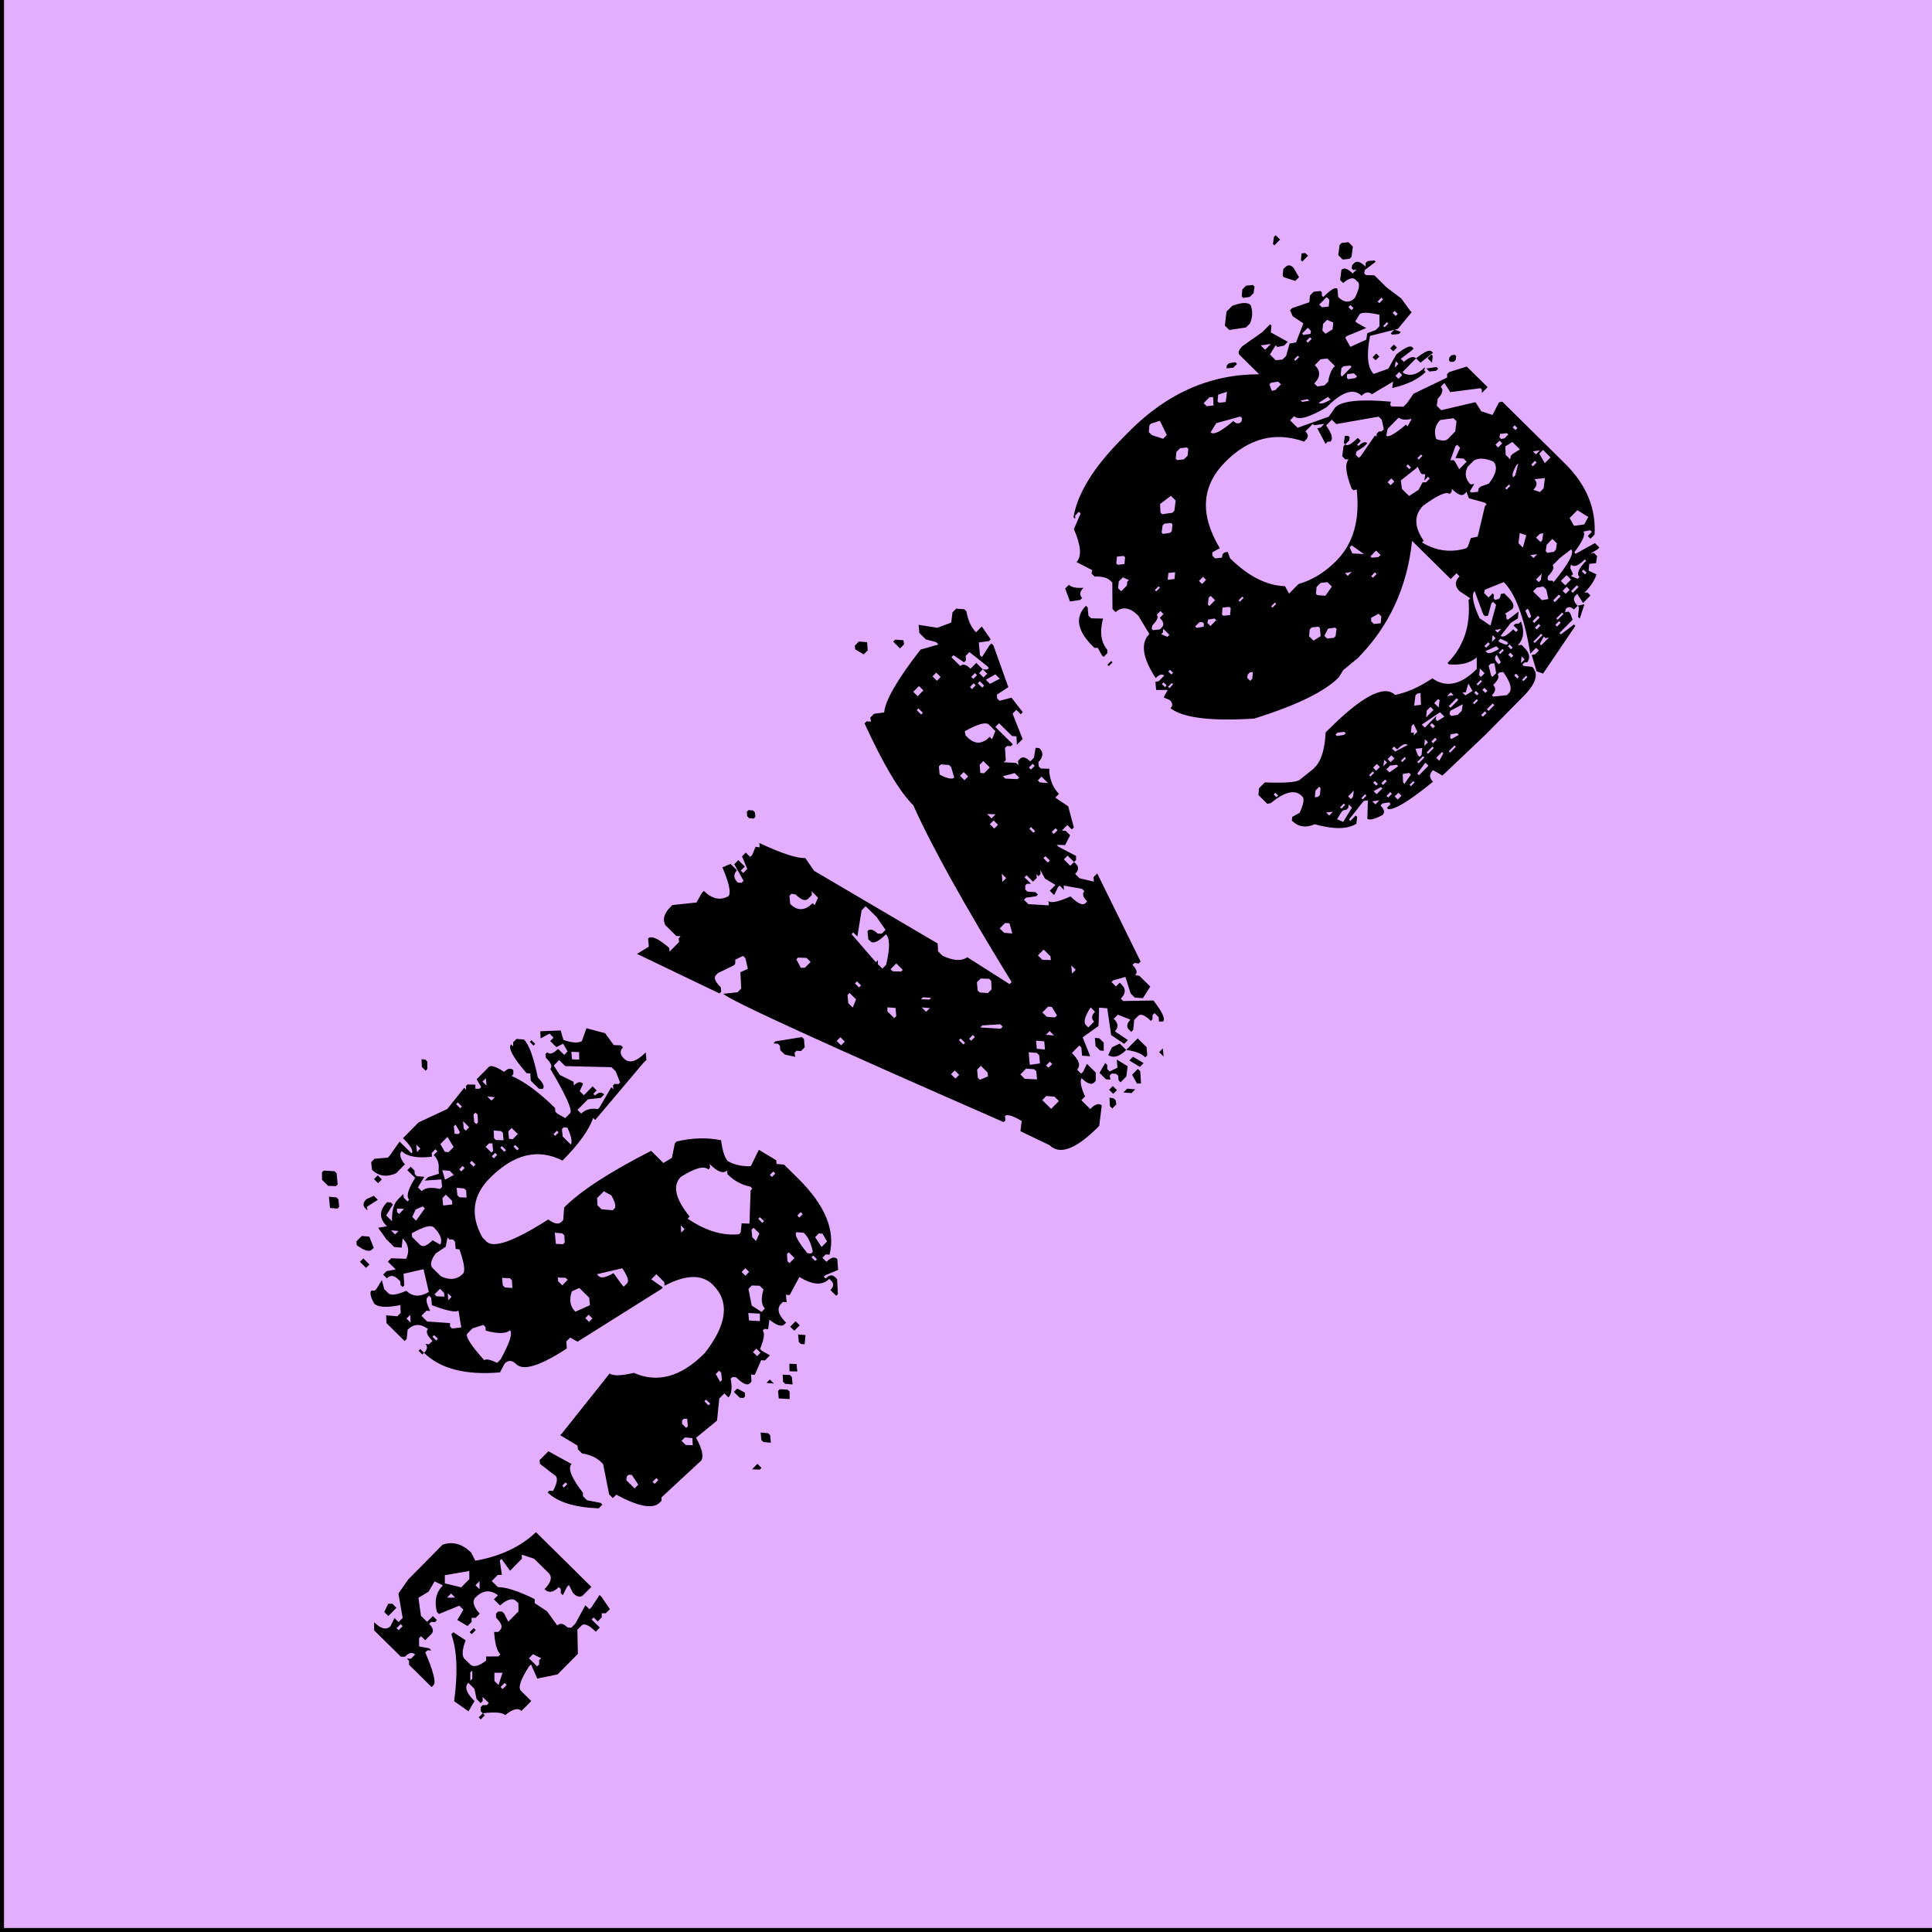 <?xml version="1.0" encoding="UTF-8" standalone="no"?>
<!-- Created with Inkscape (http://www.inkscape.org/) -->

<svg
   xmlns:dc="http://purl.org/dc/elements/1.1/"
   xmlns:cc="http://creativecommons.org/ns#"
   xmlns:rdf="http://www.w3.org/1999/02/22-rdf-syntax-ns#"
   xmlns:svg="http://www.w3.org/2000/svg"
   xmlns="http://www.w3.org/2000/svg"
   xmlns:sodipodi="http://sodipodi.sourceforge.net/DTD/sodipodi-0.dtd"
   xmlns:inkscape="http://www.inkscape.org/namespaces/inkscape"
   width="200"
   height="200"
   viewBox="0 0 200 200"
   id="svg4144"
   version="1.1"
   inkscape:version="0.91 r13725"
   sodipodi:docname="svg.svg"
   inkscape:export-filename="/home/laurent/PhpstormProjects/odsPhpGenerator/examples/imgs/img.png"
   inkscape:export-xdpi="375"
   inkscape:export-ydpi="375">
  <defs
     id="defs4146">
    <marker
       inkscape:stockid="Arrow1Lstart"
       orient="auto"
       refY="0.0"
       refX="0.0"
       id="marker6412"
       style="overflow:visible"
       inkscape:isstock="true">
      <path
         id="path6414"
         d="M 0.0,0.0 L 5.0,-5.0 L -12.5,0.0 L 5.0,5.0 L 0.0,0.0 z "
         style="fill-rule:evenodd;stroke:#000000;stroke-width:1.0pt"
         transform="scale(0.8) translate(12.5,0)" />
    </marker>
    <marker
       inkscape:stockid="Arrow1Lstart"
       orient="auto"
       refY="0.0"
       refX="0.0"
       id="marker6396"
       style="overflow:visible"
       inkscape:isstock="true">
      <path
         id="path6398"
         d="M 0.0,0.0 L 5.0,-5.0 L -12.5,0.0 L 5.0,5.0 L 0.0,0.0 z "
         style="fill-rule:evenodd;stroke:#000000;stroke-width:1.0pt"
         transform="scale(0.8) translate(12.5,0)" />
    </marker>
    <marker
       inkscape:stockid="Arrow1Lstart"
       orient="auto"
       refY="0.0"
       refX="0.0"
       id="Arrow1Lstart"
       style="overflow:visible"
       inkscape:isstock="true">
      <path
         id="path6132"
         d="M 0.0,0.0 L 5.0,-5.0 L -12.5,0.0 L 5.0,5.0 L 0.0,0.0 z "
         style="fill-rule:evenodd;stroke:#000000;stroke-width:1.0pt"
         transform="scale(0.8) translate(12.5,0)" />
    </marker>
  </defs>
  <sodipodi:namedview
     id="base"
     pagecolor="#ffffff"
     bordercolor="#666666"
     borderopacity="1.0"
     inkscape:pageopacity="0.0"
     inkscape:pageshadow="2"
     inkscape:zoom="2.8"
     inkscape:cx="18.928572"
     inkscape:cy="73.035714"
     inkscape:document-units="px"
     inkscape:current-layer="layer1"
     showgrid="false"
     units="px"
     inkscape:window-width="1920"
     inkscape:window-height="1031"
     inkscape:window-x="0"
     inkscape:window-y="27"
     inkscape:window-maximized="1" />
  <g
     inkscape:label="Calque 1"
     inkscape:groupmode="layer"
     id="layer1"
     transform="translate(0,-852.362)">
    <rect
       style="opacity:1;fill:#e3aeff;fill-opacity:1;fill-rule:nonzero;stroke:#000000;stroke-width:0.414;stroke-linejoin:miter;stroke-miterlimit:3.8;stroke-dasharray:none;stroke-opacity:1"
       id="rect4696"
       width="200"
       height="200"
       x="0.207"
       y="852.155" />
    <g
       transform="matrix(0.703,-0.712,0.712,0.703,0,0)"
       style="font-style:normal;font-variant:normal;font-weight:normal;font-stretch:normal;font-size:101.82px;line-height:125%;font-family:SoulMission;-inkscape-font-specification:SoulMission;letter-spacing:0px;word-spacing:0px;fill:#000000;fill-opacity:1;stroke:none;stroke-width:1px;stroke-linecap:butt;stroke-linejoin:miter;stroke-opacity:1"
       id="text4692">
      <path
         d="m -692.801,743.386 5.071,0 q 1.492,0.746 1.492,2.685 l -0.298,0.895 q 3.232,2.287 6.513,2.386 l 0,8.054 -1.193,0 q -0.597,0 -0.597,-0.895 l 0.298,-0.895 -0.298,0 -0.895,0.298 0,-0.298 0.298,-0.298 0,-0.298 q -1.193,0 -1.193,-0.895 1.492,0 1.492,-0.895 l 0,-2.088 -0.597,-1.193 -0.298,0.298 -1.74,0 0.249,-1.492 -0.249,0 -0.895,1.193 -0.298,-0.298 -0.895,0 0,0.895 q 0.945,0.994 1.79,3.58 l -0.298,0.298 0.298,1.492 -0.298,1.79 q 0.597,0 0.597,0.895 l 0.249,0.298 0.597,0 2.088,-0.597 0,0.597 0.298,0 1.492,-0.298 0,0.298 -0.298,1.492 -0.597,0 -0.298,-0.298 -0.298,0.298 -0.597,0 0,-0.597 -0.298,0 0,1.193 -0.597,0 q 0,-1.492 -0.597,-1.492 l -0.597,0 -1.74,1.79 -2.983,0 -1.79,-1.193 0.597,-1.492 -0.298,0 q -2.386,0.497 -2.386,1.193 l 0,1.492 -1.442,0 q 0,-0.746 -1.492,-0.895 0,-0.597 -1.492,-1.79 l 0,-0.298 0.298,-0.298 0.298,0 0.298,0.298 0.298,0 0,-0.895 -0.298,0.298 -0.298,0 0,-0.597 0.597,-0.895 0,-0.895 q -0.895,0 -0.895,1.79 l -1.193,0.298 -0.298,-1.79 q 3.58,-2.685 4.723,-5.071 l 0.298,0 0.298,1.492 q -1.342,0.597 -1.442,1.193 l 0,0.895 q 0,0.696 1.442,0.895 l 0.298,-0.298 0.895,0.895 0.298,0 q 0,-0.746 1.193,-2.088 l 0.298,0.298 0.298,0 q 0.597,0 0.597,-1.193 l 0.298,-0.298 0.298,0 0.298,0.298 0,0.298 -0.298,0.895 1.492,0 0.597,-0.597 0,-0.298 q 0,-0.795 -1.492,-0.895 l 0,-0.895 0.597,0 q -0.199,-1.492 -1.79,-1.492 -0.795,0 -0.895,1.492 l -0.597,0 -0.298,-0.298 -0.298,0.298 -0.597,0 -0.298,-1.193 1.193,-0.298 0,-0.597 -2.088,-0.895 0,-0.298 q 0.895,-1.492 2.386,-1.492 l -0.298,-0.895 -1.193,0.298 -1.193,-0.298 -1.143,1.492 0,0.895 0.845,0 0,0.597 -0.298,0 -0.249,-0.298 -0.298,0 q 0,0.895 -0.597,0.895 l -0.895,0 0,-0.597 -0.298,0 -0.597,0.597 0.597,0.895 0,0.298 -0.298,-0.298 -0.298,0 q -1.193,2.933 -1.79,2.983 l -0.298,0 0,-3.281 0.298,-0.298 0,-0.298 0.298,0.298 0.597,0 q 0,-0.597 -0.895,-0.597 l -0.298,-0.298 0,-3.878 0.597,-0.597 q 0,1.492 0.895,1.492 l 0.895,-0.298 0,0.597 0.597,0 1.492,-2.088 1.74,-0.298 z m -3.232,0.298 0.298,0.298 0,0.597 -1.193,0 0,-0.597 0.895,-0.298 z m 5.618,2.685 0.895,1.492 1.193,0 0.597,-0.597 -2.088,-1.492 -0.597,0.597 z m -6.811,-0.298 0,0.298 0.597,0 0,-0.298 -0.597,0 z m 5.916,1.492 0.597,0.597 0,-0.597 -0.597,0 z m 2.983,1.193 0,0.597 0.597,-0.597 -0.597,0 z m -3.878,2.983 0.597,0 0,0.298 -0.597,0 0,-0.298 z m -3.53,3.58 0.298,0 0.597,-0.597 -0.298,0 -0.597,0.597 z m 2.337,1.193 -0.597,0.597 0,0.597 1.193,-0.597 -0.597,-0.597 z m -0.597,1.492 0,0.298 0.597,0 0,-0.298 -0.597,0 z m 4.176,0 0,1.193 0.298,0 0.298,-0.298 0.298,0 -0.298,-0.895 -0.597,0 z m -8.004,0.597 0.597,0 0,0.298 -0.597,0 0,-0.298 z"
         style=""
         id="path6120" />
      <path
         d="m -653.524,706.546 0.249,0.298 0,0.298 -0.547,0.547 -0.249,0 0,-0.547 0.547,-0.597 z m -15.561,0.895 0.249,0 0.746,0.845 0,0.298 -0.746,0.895 -0.249,0 -0.547,-0.597 0,-0.895 0.547,-0.547 z m -1.293,2.287 0.497,0.597 0,0.298 -0.497,0.597 -0.249,0 -0.497,-0.597 0.746,-0.895 z m 5.618,0.597 0.497,0 1.044,0.895 0.249,0 1.79,-0.298 0,1.74 q 0.497,0 0.497,-1.74 l 2.287,0 3.082,1.143 2.784,-0.298 0,0.298 0.249,-0.298 0.249,0 0.547,0.597 -0.298,0.298 0.298,0.298 0.249,0 0.249,-0.895 1.79,0 q 0.447,0 0.746,1.492 0.795,0 0.795,0.547 l -0.298,0.298 -0.249,0 q 0.795,2.088 0.795,5.519 l -0.249,0.298 0,0.298 0.249,0.895 0.746,0 q 0.597,-0.149 1.79,-4.673 0.497,0 0.497,-1.143 l 0.249,-0.298 0.249,0 q 0,0.547 1.044,0.547 l 0,0.895 0.497,0 0.249,-0.895 -0.746,-0.249 0,-0.895 0.497,0 0,-0.597 -0.994,-0.298 0.497,-0.547 1.541,1.442 -0.497,0.895 q 0.597,1.243 1.243,1.442 l 1.293,-0.597 0.994,1.74 -0.249,1.492 0.497,0.547 0,0.298 q -0.746,0 -0.746,0.895 0,1.143 2.038,1.143 l -0.497,0.597 -0.497,0 -7.656,0.597 0,-0.298 q -1.74,0.845 -5.369,0.845 -1.293,-4.077 -6.612,-4.077 -3.778,0 -4.872,3.778 l 0,0.597 q 0,1.541 6.115,2.933 0.149,1.143 0.795,1.143 l 0.249,0 0.994,-0.845 q 3.58,0 10.49,2.287 l 0,1.79 0.994,0.249 1.293,-0.845 0.249,0 q 2.088,1.293 3.331,3.182 -1.044,1.342 -1.044,2.038 0.298,1.094 1.293,2.038 l 1.79,-0.597 0.497,2.038 -0.249,0.298 0.497,0.597 0,2.038 q 0,5.916 -3.331,7.855 l -0.249,-0.298 -0.497,0 0,0.597 q 0.994,0 0.994,0.597 l -0.746,0.845 -1.293,-0.547 -0.249,0 0,0.249 q 0.795,0 0.795,0.597 l 0,0.298 -1.044,1.143 -0.249,0 0,-0.845 q 0.746,0 0.746,-0.597 l 0,-0.298 q -1.492,0 -2.038,-2.337 l -2.038,0.597 -0.249,-0.298 -0.497,0.597 -0.249,-0.298 -0.249,0 q -1.044,0 -1.044,1.74 l -0.249,0 q -0.597,0 -0.746,-1.442 l -0.795,0.597 -0.249,-0.298 -0.249,0 q 0,0.497 -1.541,1.143 l 0,0.298 0.249,0.895 -0.746,0 -0.249,-0.298 -1.541,0.597 -0.249,-0.298 -0.497,0.547 -0.249,0 q -0.547,0 -0.547,-1.442 l -0.249,-0.298 -0.249,0 q -0.845,1.193 -1.541,1.193 l 0,-0.597 -0.746,0 -1.79,1.442 -2.784,-0.298 q -0.547,1.84 -1.293,2.038 l -5.618,-0.249 -0.249,0.249 -0.249,0 q -1.492,0 -2.585,-3.778 l -0.497,0 0,-0.547 1.79,-2.635 0,-0.298 q 0,-0.994 -0.746,-2.038 l 0,-0.597 0.249,-0.298 -0.497,-2.038 0.249,0 7.905,-0.845 q 0,0.597 1.79,1.74 1.442,3.779 6.612,3.779 5.618,-0.646 5.618,-4.375 0,-2.337 -3.58,-3.48 l 0.249,-0.298 0,-1.143 -0.746,0 0.249,1.442 -0.249,0 -9.943,-2.337 -0.249,-0.845 -0.547,0 -0.497,0.547 q -4.823,-1.044 -4.823,-2.585 0,-0.895 -0.795,-0.895 l -0.994,0.298 q -4.077,-3.48 -4.077,-7.01 0.746,0 0.746,-0.547 l 0.249,0.298 0.497,0 q 0,-1.193 0.547,-1.193 -0.199,-1.442 -1.541,-1.442 l -0.746,0.597 -0.298,0 0,-2.635 0.547,-0.597 0.746,0.895 0.497,0 0.547,-0.597 q -1.79,-1.193 -1.79,-2.038 0.348,-1.143 0.746,-1.143 l 0.249,0.249 0.249,0 1.044,-0.249 -0.497,0.845 0,0.597 q 0,0.547 1.492,1.143 0,1.342 1.541,1.74 l 1.293,-2.038 -1.79,-1.143 -0.795,0.895 -0.249,0 0,-0.298 0.249,-0.298 0,-0.298 q 0,-0.895 -0.746,-0.895 l 0,-0.547 0.497,0 0.795,0.547 0,-1.143 0.497,0 1.044,1.143 q 1.243,-0.447 1.243,-1.74 l -0.746,0.597 -0.497,-0.597 0,-1.143 0.249,-1.442 0.746,0.547 q 0,-1.74 1.79,-1.74 l 0.249,0.298 0,0.298 -1.293,0.298 0,0.845 q 1.094,-1.143 2.038,-1.143 l 0.795,0 -0.249,0.298 0,0.547 0.249,0 q 0,-0.696 2.038,-1.143 l 0,-1.143 0.497,0 0,0.547 -0.249,0.298 0,0.298 0.497,0.597 -1.243,0.298 0,0.547 q 0.746,0 1.492,1.193 l 0.298,0 0.497,-0.597 -1.293,-1.143 0.497,0 1.044,0.547 0.249,-0.298 q 0.746,-0.547 0.746,-1.442 l 0.547,0 0,-0.298 -0.547,0 -0.249,0.298 q -1.79,-1.442 -1.79,-2.635 -0.597,0 -0.746,1.193 l -1.293,0 q -1.492,-0.597 -1.492,-2.038 l 0.497,-0.597 z m -1.044,1.442 0.547,0 0,0.597 -0.547,0 0,-0.597 z m 5.121,1.193 0.497,0 0,-0.597 -0.497,0.597 z m 6.364,-0.597 0,0.597 0.249,0 0,-0.597 -0.249,0 z m 8.402,-0.298 0,0.298 0.298,-0.298 0.497,0 0.497,0.597 q 0,1.094 -1.79,3.778 0,1.193 -0.497,1.193 l -0.249,-0.298 0,-1.193 0.497,-0.547 -0.249,-0.298 q 0.249,-3.232 0.994,-3.232 z m -4.823,0.597 0,0.597 0.497,-0.597 -0.497,0 z m -17.103,0 0.795,0.298 0,0.597 -1.293,-0.298 -0.249,0.298 0,-0.298 q 0,-0.597 0.746,-0.597 z m 23.466,0.597 0.249,0 0,0.547 -0.249,0 0,-0.547 z m -12.23,1.143 0.249,0.298 0.249,0 0.249,-0.895 -0.249,0 -0.497,0.597 z m -1.79,-0.298 -0.249,0.895 0.249,0.298 0.746,0 0.298,-1.193 -1.044,0 z m 2.834,0.597 0,0.298 0.497,0 0,-0.895 -0.497,0.597 z m 4.077,-0.597 0,0.597 0.497,0 -0.497,-0.597 z m -2.834,0.895 0,0.298 0.249,0 0.547,-0.597 0,-0.298 -0.298,0 -0.497,0.597 z m -16.556,0 0.497,0.597 -0.497,1.143 -0.249,0 q -0.597,0 -0.795,-1.442 l 0.249,-0.298 0.795,0 z m 4.574,0.597 -0.249,0.249 0,0.298 0.746,0 -0.497,-0.547 z m 6.115,0.547 -0.497,0.895 0.994,0.298 0,-0.597 -0.497,-0.597 z m -8.154,0.597 0,0.597 0.497,0 -0.497,-0.597 z m 23.964,0 -0.249,1.143 0.497,1.492 -0.249,0.298 q 0.795,0 0.795,0.547 l -0.795,0.298 0,0.597 1.293,0 0,0.597 -0.497,0 0,0.249 q 0.746,0 0.746,0.597 l -0.497,0 -1.044,-0.845 -1.541,0 0,0.547 q 0.895,0 1.541,0.895 l 0.249,0 2.337,-0.597 0,0.298 0.249,-0.298 0.249,0 0.249,0.298 0.249,0 0.497,-1.143 0,-0.597 -3.281,-3.48 0,-0.895 -0.795,0 z m -28.538,0 0.497,0 0,0.895 -0.497,0 0,-0.895 z m 7.11,0.597 0,0.547 1.541,-0.249 0,-0.298 -0.746,-0.298 -0.795,0.298 z m 11.733,0.298 0,0.249 0.547,0.597 0.497,-0.597 0,-0.249 -0.497,-0.597 -0.547,0.597 z m 11.485,0 0.497,0.547 0.547,-0.547 -0.547,-0.597 -0.497,0.597 z m -16.307,-0.298 0,0.298 0.497,0 0,-0.298 -0.497,0 z m 1.243,0.298 0,0.547 0.298,0 0,-0.547 -0.298,0 z m 2.337,0 0,0.845 0.249,0 0.497,-0.597 -0.249,-0.249 -0.497,0 z m -7.408,1.143 0.746,0.597 0.249,-0.298 0,-0.895 -0.497,0 -0.497,0.597 z m 9.695,0 0.249,0.298 0.746,0 0,-0.895 -0.497,0 -0.497,0.597 z m -14.02,-0.298 -0.249,0.298 0,1.143 q 0,0.597 1.243,0.597 l 0.249,0.895 q 0.795,-0.298 0.795,-1.74 0,-0.597 -2.038,-1.193 z m 6.115,0.597 0,0.298 0.497,0.547 0.497,-0.547 0,-0.298 -0.497,-0.597 -0.497,0.597 z m 5.369,-0.298 0,0.298 0.497,0 0,-0.298 -0.497,0 z m 1.243,0 0,0.597 0.249,0 0,-0.597 -0.249,0 z m 1.044,0.895 0,0.547 0.249,0 0,-0.547 -0.249,0 z m -12.28,2.287 -1.243,-0.249 q -1.293,0.199 -1.293,0.845 l 0,1.193 q 0.497,1.442 1.79,1.442 0.547,0 1.541,-2.038 l -0.249,-0.298 0.497,-0.597 0,-0.298 -0.249,-0.249 0,-0.298 -0.795,0.547 z m 16.108,-0.249 0,0.249 0.497,0 0,-0.249 -0.497,0 z m 0.497,0.845 0,1.193 q 0.497,-0.149 0.994,-1.492 l -0.249,-0.298 -0.249,0 -0.497,0.597 z m -24.759,1.74 0,0.597 0.547,-0.597 -0.547,0 z m 2.287,1.193 -0.249,-0.298 -0.746,0 0,0.845 1.541,1.79 -0.249,0.249 0,0.298 0.746,0.597 1.044,-1.442 q -0.497,0 -1.541,-2.337 l 0.497,-0.597 0,-0.298 -0.249,0 q -0.398,0 -0.795,1.193 z m 1.541,-0.895 0,0.298 0.547,0.597 0.249,-0.298 0,-0.597 -0.795,0 z m 0.547,1.442 0.497,0 0,-0.547 -0.497,0.547 z m -3.828,1.492 0,0.547 0.249,0 0,-0.547 -0.249,0 z m -2.038,0 0.249,0 0,0.547 -0.249,0 0,-0.547 z m 10.938,1.442 0,0.298 0.497,0.597 0.547,-0.597 0,-0.298 -0.547,-0.597 -0.497,0.597 z m 6.911,0.895 0.497,0.547 0.249,0 0.497,-0.547 0,-0.298 -0.497,-0.597 -0.746,0.895 z m 5.867,0.249 0,0.597 0.746,0.895 0.249,0 q 0.398,0 0.746,-1.193 l -0.249,-0.845 -0.994,0 -0.497,0.547 z m -19.638,2.933 q 0.348,0 0.746,1.143 l 0.497,0 q 2.834,-0.795 2.834,-1.442 -0.795,0 -1.79,-1.74 l 0.249,-0.298 0,-0.298 -1.044,-0.547 -0.746,0 q -0.547,0 -0.746,3.182 z m 11.435,-0.597 -0.249,0.298 0,0.597 0.795,0 0,-0.298 -0.547,-0.597 z m 13.772,5.27 q 0.597,3.281 2.585,4.922 l 0.249,0 0.746,-0.597 0.547,0.597 2.536,-2.337 0.249,0 0,-0.298 q -0.746,-1.094 -0.746,-2.585 l 0.249,-0.298 q -0.795,0 -0.795,-1.74 l -0.249,0.298 -0.249,0 q 0,-0.895 -2.536,-1.492 -1.889,0 -2.287,3.53 l -0.298,0 z m -15.015,-1.492 1.541,0.597 0.497,-0.597 0,-1.442 -0.795,-0.298 q -1.243,0.597 -1.243,1.74 z m 4.325,-1.143 0,0.298 q 0,0.497 1.293,0.845 l -0.249,1.492 0,0.249 0.497,0 q 0.447,0 0.746,-1.442 l -2.287,-1.442 z m -4.077,2.337 0,0.547 0.497,0 0,-0.547 -0.497,0 z m 13.274,0.845 0.497,0 0,-0.547 -0.497,0.547 z m 10.689,2.337 0,0.298 0.497,0 0,-0.298 -0.497,0 z m -4.077,2.337 0,0.597 0.249,0 0,-0.597 -0.249,0 z m -1.79,0.895 0,0.547 0.795,-0.298 0,-0.845 -0.298,0 -0.497,0.597 z m -30.576,0.547 0.746,2.635 q -0.895,0 -1.293,2.933 l -0.249,0.249 0,0.597 0.795,1.193 0,0.249 -0.547,0 q -2.536,-2.784 -2.536,-4.922 l 0.249,0 0.249,0.298 q 1.293,-0.398 1.293,-0.895 l -0.249,-2.038 0.249,-0.298 1.293,0 z m 27.245,1.193 0,0.547 0.547,0 0,-0.547 -0.547,0 z m 8.203,0 0,0.298 0.497,0 0,-0.298 -0.497,0 z m -2.038,3.48 0.249,0.298 0.249,0 q 0.746,-1.094 0.746,-2.038 l -0.497,-0.597 q -0.497,0 -0.746,2.337 z m -7.905,-0.298 0.249,1.193 0.497,0 q 0,-0.795 1.293,-1.492 l 0,-0.547 -0.547,-0.597 -0.497,0 -0.994,1.442 z m 5.867,-0.597 0,0.298 0.746,0 0,-0.845 -0.249,0 -0.497,0.547 z m -32.913,-0.249 0,0.249 0.497,0 0,-0.249 -0.497,0 z m 36.691,0.547 -0.249,1.193 0.795,0 0.249,-0.895 -0.249,-0.298 -0.547,0 z m -10.938,1.193 0.746,0.845 0.547,-0.547 -0.795,-0.895 -0.497,0.597 z m 9.198,0 0,0.547 0.249,0 0,-0.547 -0.249,0 z m -15.561,1.442 -0.249,0.895 0.249,0 0.497,-0.597 0,-0.298 -0.497,0 z m -14.02,0.895 -0.298,0.249 0,1.193 0.547,0 0.249,-1.193 -0.249,-0.249 -0.249,0 z m 8.154,0 -0.249,0.249 0,0.597 0.249,0 0.497,-0.597 -0.249,-0.249 -0.249,0 z m 3.033,0.249 0,0.597 0.249,0 0,-0.597 -0.249,0 z m 7.159,0 0,0.597 0.497,0 0,-0.597 -0.497,0 z m -11.733,1.193 0,0.597 0.497,0.547 0.497,-0.547 -0.497,-0.597 -0.497,0 z m 16.307,-0.298 0.795,0 0,0.597 -0.795,0 0,-0.597 z m -8.899,0.597 0.497,0 0.249,0.845 -0.249,0.298 -0.249,0 -0.249,-0.298 0,-0.845 z m -12.529,0.547 0,0.298 0.547,0 0,-0.298 -0.547,0 z m 21.428,0 0.497,0.597 -0.746,0.597 -0.249,-0.298 0,-0.298 0.497,-0.597 z m -5.867,1.193 0.497,0 0,0.597 -0.497,-0.597 z m 3.082,0.298 0.497,0.547 -0.497,0.597 -0.547,-0.597 0.547,-0.547 z m -1.293,0.298 0.497,0.547 0,0.298 -0.497,0.597 -0.497,-0.597 0,-0.298 0.497,-0.547 z m -1.541,0.845 0.249,0 0.547,0.597 0,0.298 -0.547,0.547 -0.746,-0.845 0.497,-0.597 z m -4.325,1.74 0.497,0.597 0,0.298 -0.497,0.597 -0.497,-0.597 0,-0.298 0.497,-0.597 z m -3.331,2.038 0.795,0 0,0.597 -0.249,0 -0.547,-0.597 z"
         style=""
         id="path6122" />
      <path
         d="m -590.98,708.386 0.547,0.646 -0.547,0.646 -0.597,0 -0.249,-0.994 0.249,-0.298 0.597,0 z m 2.486,2.536 0.298,0 0.547,0.646 -0.249,0.348 -0.597,0 0,-0.994 z m 3.082,0.646 1.143,1.591 1.392,0.646 0.845,-0.646 0.547,0 0.547,0.646 0,0.298 q -0.845,1.193 -0.845,2.237 l 0.845,0 -0.298,1.591 -0.249,0 -0.845,-0.646 -0.845,0.994 0,0.298 1.392,-0.298 0.298,0 0,0.298 -1.989,4.127 -1.392,-0.298 -0.249,0.298 0,0.348 1.094,0.646 -0.249,1.889 -0.298,0 0,-0.646 -0.547,0 -1.143,2.585 -0.845,0 0.597,-0.646 -0.298,-0.348 0,-1.889 -0.547,0 0,2.536 -0.298,0 -0.249,-0.298 -0.298,0 -0.845,0.945 -0.298,0 0.845,0.945 0,0.348 0.298,-0.348 0.298,0 q 0.547,0 0.547,0.945 l 0.547,0 0.845,-0.597 0.249,0.298 q 0,0.945 -1.094,0.945 l -0.298,0.348 0,0.298 0.597,0.646 -0.298,0.298 q -0.845,1.094 -0.845,2.237 l -0.547,0 0.298,1.591 -1.143,1.939 -0.298,0 0,-0.646 -0.795,0 0.249,0.298 0,0.646 -1.094,0.348 -0.597,-0.646 0,0.298 0.597,1.939 -0.298,0.298 -0.298,0 0,-0.945 -0.547,0 0,0.945 0.547,0 0,0.298 q 0,0.646 -0.795,0.646 l 0,0.646 0.795,1.293 0.298,-0.348 0.547,0 -3.331,9.595 -0.298,0 -0.249,-0.348 -0.298,0 q 0,0.945 -0.547,0.945 l 0.249,0.348 0,1.591 -1.392,0.298 -0.547,-0.646 0,-0.597 0.845,-1.591 -1.143,-0.646 -0.249,0 0,0.646 0.547,0 0,0.298 q 0,0.945 -1.094,0.945 l 0,0.348 2.237,2.188 q -0.298,2.237 -0.845,2.237 l -0.298,-0.298 0.298,-0.348 0,-0.597 -0.298,0 -0.298,0.298 -0.249,0 q 0,-1.293 -0.547,-1.293 l -0.597,0 -0.795,0.646 -0.298,0 0,-0.298 q 0,-0.646 0.845,-0.646 l -0.547,-1.293 -0.597,0 q 0,0.994 -0.845,0.994 l 0.298,1.591 -0.547,0 -0.298,-1.591 1.69,-2.237 -0.547,-0.646 -1.392,1.293 -1.989,-0.348 -0.845,1.939 -0.547,-0.646 0.547,-0.646 0,-0.298 -1.094,0 q 0,1.591 -0.845,1.591 l 0,0.597 0.298,0 0.845,-0.298 0,1.293 -0.597,0.597 -0.249,0 q -0.597,0 -0.597,-1.243 -0.547,0.149 -1.094,1.591 l -0.547,0 0,1.293 q 1.094,0 1.094,0.597 l -1.69,1.293 q -5.021,0 -5.021,-2.237 l -1.094,-3.182 0.845,-0.646 q -0.398,-1.591 -0.845,-1.591 l -0.298,0.348 -0.249,0 q -10.938,-28.488 -10.938,-29.979 l 1.143,0.945 0.547,0 1.143,-1.243 0.795,0.298 0.597,-0.945 0,-0.348 -0.845,-0.298 -0.298,0.298 -0.249,0 -1.69,-0.597 -0.298,0 q -0.547,0 -0.547,1.243 l -0.298,0.348 -0.249,0 -3.082,-8.949 1.392,0.348 0.547,-0.646 q 0.696,0 0.845,2.237 l -0.249,0.298 1.392,0 0.249,-0.298 0.298,0 -0.298,-0.348 0,-1.591 q 0.298,-0.945 1.69,-0.945 l 0.298,0 1.939,1.591 1.094,-0.298 0.298,0 q 0,1.79 1.392,2.188 0.646,0 1.69,-2.536 l 0.845,0.348 0,0.945 q -0.845,0 -0.845,0.945 l 0.249,0.298 0.298,0 0.547,-1.889 0.597,0 0,0.945 -0.597,0 0,0.348 0.597,0 0.547,-1.293 0.547,0 0,0.646 0.298,0 0.845,-0.348 0.249,0.348 0.298,-0.348 q 1.293,3.629 2.237,4.475 l -0.298,1.591 3.629,14.368 -0.547,0.597 0,0.646 q 0.597,1.74 1.69,1.939 l 1.094,5.071 0.298,0 q 3.331,-13.573 5.867,-20.086 0,-2.983 2.486,-9.546 l 0.298,0 0.298,0.348 0.249,-0.348 0.547,0 0.845,0.646 q 1.442,-1.193 7.259,-1.889 l 1.69,0.945 0,-0.348 -0.547,-0.945 0,-0.945 0.547,-0.646 z m -26.002,0.945 0.298,0.348 0,0.298 -0.298,0.348 -0.249,0 -0.298,-0.348 0,-0.298 0.298,-0.348 0.249,0 z m 20.682,3.53 0,0.646 0.845,0 0,-0.646 -0.845,0 z m 2.536,0.298 0,0.646 0.547,0 0,-0.646 -0.547,0 z m 2.784,0 0,1.293 q 0.547,0 0.547,0.945 l 0.845,0 0,0.945 -0.547,0 0,0.646 0.547,0 0,-0.646 0.298,0.348 0.249,0 0,-0.348 -0.249,-2.237 -0.547,0 -0.298,0.348 -0.298,0 -0.249,-1.293 -0.298,0 z m -6.413,1.293 0,0.646 0.249,0 0,-0.646 -0.249,0 z m 6.413,1.591 0,0.298 0.547,0 0,-0.298 -0.547,0 z m -0.845,0.646 0,0.298 0.547,0 0,-0.298 -0.547,0 z m 0.845,0.298 0,0.646 0.298,0 0,-0.646 -0.298,0 z m 0.845,0.348 0,0.597 1.094,0.348 0,-0.646 -1.094,-0.298 z m -30.725,1.889 q 0,1.591 1.69,1.591 l 0,0.298 0.795,-0.298 0,-0.945 -0.249,0.298 -0.547,0 q -0.597,0 -0.597,-1.243 l -0.249,-0.348 -0.298,0 -0.547,0.646 z m 25.405,0.298 -0.249,0.348 0,0.298 q 0,1.591 1.641,1.591 l 0,0.348 0.845,-0.348 0,-0.945 q 0,-0.646 -2.237,-1.293 z m -5.021,1.293 q 0.398,1.293 0.845,1.293 l 0.547,-0.994 0,-0.298 -0.547,-0.646 -0.298,0 -0.547,0.646 z m 1.392,1.591 0,0.646 0.547,0 0,-0.646 -0.547,0 z m 1.69,1.293 0.249,0.298 0.845,0 0,-0.945 -0.547,0 -0.547,0.646 z m -27.096,0 -0.298,0.945 0.298,0.298 0.845,0 0,-0.597 -0.597,-0.646 -0.249,0 z m 6.115,2.834 0,-0.597 -0.249,0 -0.298,3.828 0.298,0 -0.298,0.298 0,0.646 0.547,0 q 2.237,-1.342 2.237,-2.237 -1.641,0 -1.641,-0.646 l 0,-0.298 0.547,-0.646 q 0.547,0 0.547,0.945 l 0.298,0.298 0.547,0 0.298,-1.591 0,-1.591 -0.597,0 -2.237,1.591 z m 22.373,-0.945 0,0.348 0.845,0.945 0.249,0 0,-0.646 -1.094,-0.646 z m 2.536,1.293 0,0.298 0.547,0 0,-0.298 -0.547,0 z m -6.463,0.298 0,0.646 0.597,0 -0.597,-0.646 z m -0.547,0.945 0,0.646 0.547,0 0,-0.646 -0.547,0 z m -31.869,0 0.298,0 2.237,1.641 0,0.298 -0.547,0.646 -0.547,0 -0.298,-0.348 -0.298,0 -0.249,0.348 -0.597,-0.945 0,-0.646 0.298,-0.348 0,-0.298 -0.298,-0.348 z m 38.58,0.348 0,0.298 0.547,0.646 0,-0.945 -0.547,0 z m -28.239,1.293 0,0.597 0.298,0 0,-0.597 -0.298,0 z m -1.939,0.945 0,0.646 0.845,-0.348 0,-0.945 -0.298,0 -0.547,0.646 z m 5.568,0.646 0,0.298 0.597,0.646 0.249,0 0,-0.945 -0.845,0 z m 20.434,0 0,0.597 0.249,0 0,-0.597 -0.249,0 z m -29.631,1.243 0,0.646 0.547,0 0,-0.646 -0.547,0 z m 23.765,0.646 0.547,0 0,-0.646 -0.547,0.646 z m 7.259,0 0,0.298 0.547,0 0,-0.298 -0.547,0 z m -24.859,0.646 -0.298,0.298 0,0.994 0.298,0 0.547,-0.646 -0.547,-0.646 z m 19.539,0.646 0,0.945 -0.298,-0.298 -0.249,0 -0.298,0.298 0,0.298 0.547,0.646 0,0.348 -0.249,0 -0.845,-0.646 -0.298,0 0,0.646 1.392,1.591 0.298,-0.348 q 0,0.547 1.939,1.293 0,1.591 0.597,1.591 l 0.249,0 q 0,-0.945 0.547,-0.945 l 0,-0.348 -1.094,-1.591 -0.298,0.348 0,-0.646 -0.249,0 -0.845,0.298 0,-0.646 0.845,0 -0.298,-1.243 0.298,-0.945 -0.298,0.298 -0.298,0 0,-0.298 -0.249,0.298 -0.547,0 0,-0.945 -0.298,0 z m 2.784,0 0,0.646 0.298,0 0,-0.646 -0.298,0 z m -19.29,1.243 0.597,0.646 0.249,0 -0.547,-0.646 -0.298,0 z m -0.547,0.646 0,0.646 0.547,0 -0.547,-0.646 z m 11.485,0 0,0.646 0.547,0.646 0.547,-0.945 -0.298,-0.348 -0.795,0 z m -6.165,2.884 0,0.298 0.547,0.646 0.547,0 0.597,-0.646 0,-0.298 -0.597,-0.646 -0.547,0 -0.547,0.646 z m 6.96,1.889 0,0.646 0.597,0.646 0.249,-0.298 0,-0.994 -0.845,0 z m -11.982,0.348 0,0.646 0.249,0 0,-0.646 -0.249,0 z m 0.845,0.646 0,0.298 0.547,0 0,-0.298 -0.547,0 z m 1.641,0 1.392,1.591 0.298,0 0,-0.348 -1.392,-1.243 -0.298,0 z m -5.568,1.243 0,0.646 0.547,0 0,-0.646 -0.547,0 z m 16.208,1.591 0.547,0 0,-0.646 -0.547,0.646 z m -14.517,0.646 0,0.298 0.845,0.348 0.249,-0.348 0,-0.945 -0.547,0 -0.547,0.646 z m 9.496,0 0,0.646 0.547,0.646 0.298,0 0.249,-0.994 -0.249,-0.298 -0.845,0 z m -3.082,2.237 0.547,0.646 0.547,-0.646 -0.547,-0.646 -0.547,0.646 z m -1.69,0.646 0.845,0.646 0.547,-0.646 0,-0.348 -0.547,-0.646 -0.845,0.994 z m 3.381,-0.994 0.547,0.646 0,-0.646 -0.547,0 z m -4.773,0.994 0,0.646 0.845,0.945 0.547,-0.646 0,-0.298 -0.547,-0.646 -0.845,0 z m 8.402,1.243 0,0.348 0.845,0 q 0,-0.646 0.795,-0.646 l 0,-0.646 q -1.641,0.348 -1.641,0.945 z m -5.867,0 0,0.348 0.547,0 0,-0.348 -0.547,0 z m 5.568,1.591 0.298,0.348 0,0.646 -0.597,0.597 -0.249,-0.298 0,-0.646 0.547,-0.646 z m -8.402,0.646 0,1.293 1.143,0 0,-0.646 -0.547,-0.646 -0.597,0 z m 8.949,1.293 0.845,0.298 0,0.945 q -1.442,0 -1.69,-0.945 l 0.845,-0.298 z m -1.641,0.646 0,0.298 -0.298,0.298 0,0.348 0.845,0.298 0.547,-0.646 0.298,1.293 -0.845,0.646 -0.845,0 0,-0.298 0.298,-0.348 0,-0.298 -0.298,-0.348 -0.298,0 -0.249,0.348 -0.298,-0.348 0,-0.945 1.143,-0.298 z m 2.486,0.597 1.69,0 0,1.293 -0.547,0.646 -0.298,0 q 0,-0.845 -0.845,-1.939 z m -0.547,0.994 0.547,0 0.298,1.243 -0.547,0 -0.298,-1.243 z m -3.629,0.646 0.547,0 0,0.597 -0.547,0 0,-0.597 z m -0.547,0.597 0.249,0.348 0,0.298 -0.249,0.348 -0.597,0 0,-0.348 0.597,-0.646 z m 3.331,0 0.845,0 0,0.348 -0.845,0.945 -0.298,-0.298 0.298,-0.994 z m 3.629,0.348 0.547,0 -0.547,0.646 0,-0.646 z m -5.568,0.298 0.547,0 0.547,0.646 -0.547,0 -0.547,-0.646 z"
         style=""
         id="path6124" />
      <path
         d="m -531.022,709.529 0.249,0 0,0.646 -0.845,0 0,-0.199 0.597,-0.447 z m -6.165,1.492 0.547,0 0.547,0.447 0,0.249 -0.547,0.398 -0.547,0 -0.547,-0.398 0,-0.249 0.547,-0.447 z m -2.784,0.447 0.845,0 q 1.392,0.646 1.392,1.293 -0.398,0.895 -1.392,1.293 l -0.597,0 -1.392,-1.044 0,-0.646 1.143,-0.895 z m 7.259,1.094 0.298,0 q 0.547,0 0.547,0.646 l -0.298,1.094 -0.547,0 -0.547,-1.094 0,-0.199 0.547,-0.447 z m 2.486,0.199 0.298,0.249 0,0.398 -0.845,0 0,-0.199 0.547,-0.447 z m -26.797,0.249 1.094,0 q 8.402,0 13.722,5.419 l 0,-2.834 q 0,-0.447 0.845,-0.447 l 2.486,0.447 1.143,0 0,0.199 -0.547,0.447 0.547,1.939 -0.547,0 -0.597,-0.398 0,-0.249 -1.094,0.249 0,0.845 0.547,0.447 0.547,0 1.143,-0.646 0.547,0.398 1.939,-0.845 -0.249,-1.293 0.249,-0.646 0.298,0 1.69,0.845 0.547,-0.447 0.547,0 0.547,0.447 0,0.199 -0.249,0.249 0,0.199 q 1.641,0 1.641,0.447 l -0.547,0.646 q 0,1.293 1.143,1.293 1.243,-0.398 1.392,-0.845 l 0,-0.447 q 0,-0.547 -1.143,-0.646 l 0,-0.447 0.845,-0.646 q 0.547,0 0.547,1.094 l 0.597,0 -0.298,-0.199 0,-0.249 0.298,-0.199 0.249,0 q 0.597,0 0.597,1.094 l 0.249,-0.249 0.298,0 0.547,0.447 0,0.199 -1.392,-0.199 -0.298,0.199 0,0.249 0.597,0.646 0,1.74 0.249,1.939 -0.249,1.492 0,0.249 -2.237,0.199 -2.536,-1.541 q -2.536,1.69 -2.536,3.033 l 1.442,0.696 1.641,-0.447 q 1.69,0.199 1.69,0.646 l 0,0.199 -0.298,0 -1.392,-0.199 0,0.447 q 1.143,0.099 1.143,0.646 l -1.989,0 0,0.199 q 0.398,1.094 1.989,1.094 l -0.298,0.199 0,0.199 q -1.591,0 -3.629,-1.293 l 0.547,-0.398 -2.486,-0.646 q 0,-0.646 -0.845,-0.646 0,-1.74 -3.381,-1.74 -3.033,-0.795 -3.033,-1.74 l -0.597,0 0,1.094 3.082,1.492 1.143,-0.199 q 1.442,0 4.475,3.679 l -0.298,0.199 0,0.199 0.845,0.895 0.547,0 1.143,-0.199 3.629,1.293 0.249,-0.249 0.298,0 1.69,0.895 0,3.033 -0.845,0 0.249,-0.249 0,-0.199 -2.486,-1.939 0.249,-1.094 -0.547,0 q 0,0.646 -1.094,0.646 l -0.597,0.447 0,0.646 3.082,1.939 -0.249,1.094 0.547,1.094 1.392,-0.447 0.298,0.199 0,9.098 q 0,4.673 -3.082,7.358 l -0.597,0 0,-0.398 0.597,0 0,-0.249 -0.597,-0.398 q 0,0.547 -2.188,0.845 l 0,0.199 2.188,0.646 0,0.646 -0.249,0 -0.845,-0.199 0.298,0.199 0,0.447 -0.597,0.447 -0.547,-0.447 -0.547,0.447 0.298,0.845 q -0.845,0.447 -2.237,0.447 l 0.249,0.199 0,0.447 -1.094,0 0.249,-1.094 -0.249,0 q -0.597,0 -0.597,0.895 l -0.547,0 q 0,-0.646 -0.547,-0.646 l -0.298,0.199 0.298,0.199 0,0.249 -0.298,0.646 -1.939,0 0,0.199 1.69,0.249 0,0.199 -5.867,1.094 -0.298,-0.646 0.845,-1.541 0.298,0.199 0.547,0 0,-0.398 -0.845,0 q 3.331,-4.624 3.331,-7.159 l -1.939,-0.845 -0.298,0.199 0,0.646 0.597,0 0,0.199 -0.298,0.249 0,0.199 0.298,0.199 0.249,0 0.298,-0.199 0.298,0.199 0,0.646 q 0,1.094 -0.597,1.094 l -0.845,-0.199 0,0.199 -0.249,0.249 0,0.199 1.392,0.199 -0.547,0.447 -0.845,-0.199 -1.69,0.199 q 0,0.447 1.392,0.447 l 0,0.398 0.298,0 0,-0.646 0.249,0 0.298,0.249 0.298,0 q -0.696,1.492 -1.989,1.492 l 0.298,0.249 0,0.398 q 0,1.143 -0.845,1.293 l -0.249,-0.199 -0.298,0 0,0.199 0.547,0.696 q 0,1.492 -2.784,1.492 l -5.568,0 -6.165,-0.199 -0.298,-1.094 q -0.845,0 -0.845,0.845 -4.624,-0.497 -5.27,-1.293 l 0,-0.199 0.547,0 0,-0.249 -0.547,-0.398 -0.298,0 q 0,0.845 -0.547,0.845 -1.293,-0.398 -1.392,-0.845 l 1.392,-1.293 -0.298,-0.249 -0.249,0 -2.237,0.249 0,0.199 0.795,0 0,0.199 -0.547,0.447 q -1.591,-0.348 -3.082,-3.033 -1.392,-0.547 -1.392,-1.939 l 0.298,-0.249 0.845,0.249 q 1.243,-0.447 1.392,-0.895 l 0,-0.199 q 0,-1.442 -2.784,-1.74 l -0.298,-0.199 0,-1.293 0.547,-0.447 0.845,0 q 2.188,2.386 2.784,2.386 l 1.69,0.199 0.298,0 q 1.392,0 3.331,-1.74 7.806,0 7.806,2.386 1.541,1.044 3.928,1.541 0.447,2.585 3.928,2.585 l 0.845,-0.845 q -1.342,-0.099 -2.536,-1.541 l 0,-0.199 q 3.58,0 6.165,-3.033 l 0.249,0 -0.249,-1.293 q 0,-1.094 1.094,-1.094 l 0,-0.447 -0.845,0 0,-5.618 q -5.668,4.524 -12.578,4.524 l -1.939,-0.199 -0.845,0.199 q -3.132,0 -9.198,-3.232 -5.021,-4.475 -5.32,-6.911 0.547,0 0.547,-0.646 l -0.249,-0.646 0.845,-0.249 -0.845,-0.845 0.547,-0.646 0.298,0.199 0.795,0 q 0,-0.447 -0.795,-0.447 0.795,-3.679 2.784,-3.679 l 0.547,-2.138 q 0,-1.84 -1.392,-1.939 l 0,-0.447 1.939,-1.939 0,-0.249 q 0,-0.696 -0.845,-1.492 l 0,-0.447 0.298,-0.199 -0.547,-1.74 q 1.193,0 2.237,-2.585 l 1.641,-0.646 0,-0.249 -0.547,0 -0.249,0.249 0,-0.249 q 3.033,-2.138 9.198,-2.138 z m 2.536,1.492 0,0.447 0.547,1.094 0.547,0 0.547,-1.541 -0.845,-0.447 -0.249,0 -0.547,0.447 z m 27.643,0.447 0.298,0 0.547,0.447 0,0.646 -0.845,0.646 -0.298,0 -0.547,-0.447 0,-0.646 0.845,-0.646 z m -16.755,0.447 0.547,0.398 0,0.249 -0.547,0 -0.547,-0.447 0.249,-0.199 0.298,0 z m -4.773,1.044 0,0.447 0.547,0.447 0.597,-0.646 -0.298,-0.249 -0.845,0 z m 8.402,0 0,0.646 0.845,0 -0.845,-0.646 z m -7.259,0.895 0,0.199 0.547,0.447 0.845,-0.646 -0.845,-0.447 -0.547,0.447 z m 14.517,0.447 0,0.398 0.547,0.447 0.547,-0.447 0,-0.398 -1.094,0 z m -21.776,0.646 0,0.199 0.547,0.447 0.547,0 0.547,-0.447 0,-0.199 -0.547,-0.447 -0.547,0 -0.547,0.447 z m 18.395,0.199 0,0.199 0.597,0.447 0.249,-0.199 0,-0.447 -0.845,0 z m -13.921,0.447 q 0,0.646 2.486,0.845 0,0.646 0.547,0.646 l 0.298,-0.199 0,-0.249 -2.237,-1.293 -1.094,0.249 z m 13.672,0.398 0,0.249 0.547,0 0,-0.249 -0.547,0 z m 1.939,0.447 0,0.447 0.845,0.199 0.547,-0.447 -0.249,-0.646 -0.597,0 -0.547,0.447 z m -37.685,-0.199 0.547,0 q 0,0.547 0.845,1.293 -0.845,0 -0.845,0.646 l -0.298,0 -0.845,-0.646 0.597,-1.293 z m 29.88,0.199 -0.298,0.646 0.298,0.199 0.845,0 0,-0.398 -0.597,-0.447 -0.249,0 z m 3.629,0 0,0.199 0.547,0 0,-0.199 -0.547,0 z m 7.806,0.199 0,0.447 0.298,0 0,-0.447 -0.298,0 z m -28.19,0.447 -0.597,0.646 0,0.249 0.845,0.646 0.298,0 0.845,-0.646 0,-0.696 -1.392,-0.199 z m -7.557,1.094 0,0.199 0.547,0.447 0.547,-0.447 0,-0.199 -0.547,-0.447 -0.547,0.447 z m 35.2,0 0,0.199 0.298,1.094 -1.989,-0.845 -0.249,0 -0.298,1.044 1.69,0.646 0.547,-0.398 0.845,0.398 0.547,0 0.845,-0.845 q -0.945,-1.492 -1.392,-1.492 l -0.845,0.199 z m -6.165,0.199 q 0,1.293 -1.392,1.293 l 0,0.447 0.597,0.447 0.547,0 q 0.895,-0.646 1.641,-0.646 l 0,-1.094 -0.547,-0.447 -0.845,0 z m 9.247,0 0,0.249 0.547,0 0,-0.249 -0.547,0 z m -32.714,0.895 0,0.199 0.597,0.447 0.249,0 0.547,-0.447 0,-0.199 -0.547,-0.447 -0.249,0 -0.597,0.447 z m 3.082,5.419 -0.845,-0.249 -0.249,0.249 0,0.398 0.547,0.447 0.298,-0.199 0.249,0 0.298,0.199 -0.298,0.646 q 0,3.977 1.939,6.065 l -0.249,0.845 1.392,0 q 1.939,1.094 4.475,1.094 3.729,0 6.712,-3.679 l -0.298,-0.199 0,-0.249 q 1.044,-2.337 1.939,-2.337 l -0.249,-0.249 0,-0.447 0.845,-0.646 0.249,0 q 0,0.447 1.392,0.447 l 0,0.447 -0.547,0 0,0.199 q 0.845,0 0.845,0.447 l -0.547,0 -0.845,-0.199 -0.298,0.199 0,0.447 0.298,0 2.536,-0.447 0,0.199 0.249,-0.199 0.298,0 0.249,0.199 0.298,0 0.547,-0.845 0,-0.447 -3.629,-2.585 0,-0.646 -0.845,0 q -0.249,1.492 -0.845,1.492 l -0.249,-0.199 -0.298,0 0.547,-1.74 0.298,0.199 0.547,0 -0.845,-0.646 0,-0.199 -1.094,0 q 0,0.646 -0.547,0.646 l -0.298,0 q -2.038,-4.325 -7.259,-4.325 -5.22,0 -6.712,5.867 z m -13.97,-5.668 0,0.249 -0.547,0.646 0,0.398 0.845,0.895 q -1.84,1.044 -1.989,2.585 l -0.249,0.249 -0.547,0 0,-0.249 0.249,-0.845 -0.249,-0.249 0,-0.199 q 0,-3.48 2.486,-3.48 z m 3.629,1.094 0,0.447 0.845,0 0.298,-0.249 0.249,0 -0.249,-0.646 -0.597,0 -0.547,0.447 z m 27.096,-0.199 0,0.199 0.597,0.447 0,-0.249 -0.597,-0.398 z m 13.125,0.398 0,0.447 0.298,0 0,-0.447 -0.298,0 z m -8.352,0.696 0,0.199 1.392,0 0,-0.199 -0.547,-0.447 -0.298,0 -0.547,0.447 z m 6.712,-0.447 0,0.199 0.547,0 0,-0.199 -0.547,0 z m -10.341,0.845 q 0,0.348 1.094,0.646 l 0,-0.398 -1.094,-0.249 z m 4.176,0 -0.298,0.249 0,0.199 0.597,0.447 0.249,0 0,-0.447 -0.547,-0.447 z m 6.165,0.249 0.547,0 0.298,0.646 -0.298,0 -0.547,-0.447 0,-0.199 z m -3.082,0.398 0.547,0 0,0.447 -0.547,0 0,-0.447 z m -31.272,1.094 0.547,0.447 0.547,-0.447 -0.547,-0.447 -0.547,0.447 z m -1.69,-0.199 0,0.199 0.547,0 0,-0.199 -0.547,0 z m 34.901,-0.249 0.547,0 0,0.447 -0.547,0 0,-0.447 z m -1.094,1.74 0.547,0 0,-0.398 -0.547,0.398 z m -35.498,0.447 q 0,0.447 -1.094,0.447 l -0.298,0.199 0,0.199 0.547,0.447 0.298,0 q 0.547,0 0.547,-0.845 l 0.547,0 0,-0.447 -0.547,0 z m -7.259,0 0.547,0 0,0.199 -0.547,0 0,-0.199 z m 42.21,0.199 0,0.447 0.547,0 0,-0.447 -0.547,0 z m -29.383,0.447 0,0.447 0.597,0 0,-0.447 -0.597,0 z m 32.167,-0.199 q 1.641,0.199 1.641,0.646 l 0,0.199 -1.641,-0.199 0,-0.646 z m -10.888,0.398 0.249,0.249 0,0.199 -0.249,0.199 -0.597,0 0,-0.199 0.597,-0.447 z m -27.941,0.895 0.249,0.646 0.298,0 0,-0.895 -0.298,0.249 -0.249,0 z m 39.674,-0.447 0.547,0 0,0.199 -0.547,0.447 0,-0.646 z m -0.845,0.646 0.845,0.646 0,0.249 -0.298,0 -0.547,-0.447 0,-0.447 z m -33.261,1.094 0,0.199 0.845,0 0,-0.646 -0.298,0 -0.547,0.447 z m 36.045,-0.199 0.298,0.199 0,0.199 -0.298,0.249 -0.298,0 -0.249,-0.249 0,-0.199 0.249,-0.199 0.298,0 z m -10.639,1.044 q 0,0.447 2.237,0.646 l 0,0.249 0.845,-0.249 q -0.845,-0.547 -0.845,-1.044 l -1.641,0 -0.597,0.398 z m -27.941,-0.199 0,0.199 0.597,0.447 0.249,-0.199 0,-0.249 -0.249,-0.199 -0.597,0 z m 1.442,0.447 -0.298,0.199 0,0.447 0.845,0 0,-0.249 -0.547,-0.398 z m 1.392,0.646 0,0.199 0.547,0.447 0.547,-0.447 0,-0.199 -0.547,-0.447 -0.547,0.447 z m -8.104,0.199 0,0.447 0.249,0 0,-0.447 -0.249,0 z m 10.341,0 0,0.199 0.547,0 0,-0.199 -0.547,0 z m -11.733,0.447 0,0.447 0.249,0 0,-0.447 -0.249,0 z m 0.249,0.646 0,0.199 0.547,0 0,-0.199 -0.547,0 z m 37.735,1.74 q 0.398,0.845 0.845,0.845 l 1.094,0 0.845,-0.646 0,-0.447 -1.094,-0.845 q -1.143,0 -1.69,1.094 z m -6.712,-0.447 0,0.447 0.547,0 0,-0.447 -0.547,0 z m 2.536,0.199 0,0.447 0.249,0 0,-0.447 -0.249,0 z m -20.135,0.249 0,0.199 0.547,0 0,-0.199 -0.547,0 z m 21.527,0 0,0.199 0.547,0 0,-0.199 -0.547,0 z m -2.834,0.398 -0.547,0.696 0,1.044 1.143,0.249 0.845,-0.249 0.249,0.249 0.547,0 0,-0.249 -0.547,0 0.547,-0.398 -0.249,-0.249 0,-0.199 0.249,-0.646 -0.249,0 -1.989,-0.249 z m -8.651,1.094 -0.249,0.646 0.795,0.895 -0.249,-1.541 -0.298,0 z m -5.867,0.895 0,0.199 0.547,0.646 1.143,-0.199 0,-0.646 -0.547,-0.447 -0.597,0 -0.547,0.447 z m 19.589,0.199 0.249,0.199 0,0.249 -0.249,0.845 1.094,0 0,-0.447 -0.547,-0.646 1.094,-0.398 0,-0.447 -0.249,0 -1.392,0.646 z m -15.959,0.447 0,0.398 0.597,0 -0.597,-0.398 z m -14.517,0.199 -0.298,0.199 0,0.447 0.298,0 0.547,-0.447 -0.249,-0.199 -0.298,0 z m 17.6,0.447 0,0.199 0.547,0.447 0.298,0 0,-0.646 -0.845,0 z m 4.773,2.784 q 0.597,2.486 2.784,3.679 l 0.249,0 0.845,-0.398 0.597,0.398 2.784,-1.69 0.249,0 0,-0.249 -0.845,-1.492 0.298,-0.646 -0.298,0 q -0.547,0 -0.547,-1.293 l -0.249,0.199 -0.298,0 q 0,-0.646 -2.784,-1.094 -2.038,0 -2.536,2.585 l -0.249,0 z m 7.806,-0.646 0.298,0.249 -0.845,0.199 0,0.199 0.547,0.447 0.298,-0.199 0.249,0 0.845,0.398 q 1.939,-0.249 1.939,-1.293 -0.547,-1.342 -1.392,-1.492 l -0.845,0 q -1.094,0.348 -1.094,1.492 z m 5.867,-1.492 -0.298,0.199 0,0.249 0.298,0.199 0.547,0 0,-0.199 -0.547,-0.447 z m -28.786,0.646 0,0.646 0.845,0.199 0.547,-0.646 0,-0.199 -0.547,-0.447 -0.298,0 -0.547,0.447 z m 27.643,-0.199 0,0.398 0.597,0 0,-0.398 -0.597,0 z m 2.536,0 0,0.398 0.298,0 0,-0.398 -0.298,0 z m -21.229,0.398 0,0.249 0.547,0 0,-0.249 -0.547,0 z m 19.29,0.447 -0.597,0.646 0,0.646 0.298,-0.199 0.298,0 0.845,0.199 0,-1.094 -0.845,-0.199 z m -27.096,0.447 0,0.398 0.547,0.447 0.249,0 0.597,-0.447 0,-0.199 -0.597,-0.447 -0.795,0.249 z m 25.405,2.386 0.298,0 1.094,-0.646 -0.298,0 q -1.094,0.298 -1.094,0.646 z m 3.331,-0.447 0,0.447 0.597,0 -0.597,-0.447 z m -24.013,0.199 -0.249,0.249 0,0.398 0.547,0.447 0.547,-0.447 0,-0.398 -0.845,-0.249 z m 19.29,0.447 0,0.199 0.547,0 0,-0.199 -0.547,0 z m 5.021,0 -0.298,1.094 0.845,0 0,-1.094 -0.547,0 z m -1.392,0.199 0,0.249 0.547,0 0,-0.249 -0.547,0 z m -0.845,1.293 q 0,0.696 -0.845,0.696 l 0.298,0.646 0.547,0 0.845,-0.646 -0.845,-0.696 z m -5.867,3.48 0,0.646 1.143,-0.646 -0.298,-0.646 -0.845,0.646 z m -36.293,0.249 0,0.398 0.249,0 0,-0.398 -0.249,0 z m 27.941,2.337 0.249,1.342 1.939,-1.094 0,-0.447 -0.249,0 -1.143,0.646 -0.249,-0.199 0,-0.249 1.094,-2.337 q -0.746,0 -1.641,2.337 z m -19.042,-2.138 0,0.199 0.597,0.447 0.249,0 0,-0.199 -0.547,-0.447 -0.298,0 z m 29.084,0.447 0,0.646 0.249,0 0.597,-0.447 -0.298,-0.199 -0.547,0 z m -1.69,0.845 0,0.447 0.547,0 -0.547,-0.447 z m 5.568,0.199 -0.249,0.895 0.845,0.646 0.845,-0.249 -0.298,-1.293 -1.143,0 z m -4.176,0.646 0,0.249 0.547,0.398 0.298,0 0.547,-0.398 0,-0.646 -0.845,0 -0.547,0.398 z m -34.901,0.895 0.249,0.199 0.298,0 0.547,-0.447 0,-0.199 -0.547,0 -0.547,0.447 z m 13.97,0.646 0.547,0.447 0.845,-0.895 -0.298,-0.199 -0.249,0 -0.845,0.646 z m 18.147,-0.199 0,0.398 0.298,0 0.547,-0.398 -0.845,0 z m 2.237,0.199 q 0,0.447 -1.143,0.447 l -0.249,0.199 0,0.199 0.249,0.249 0,0.199 q 3.679,-0.348 3.679,-1.094 l -1.442,-0.199 -1.094,0 z m -8.949,0.447 0,0.398 0.547,0 -0.547,-0.398 z m 5.618,0 0,1.293 0.547,0.398 0.547,-0.845 0,-0.447 -0.547,-0.398 -0.547,0 z m -6.712,0.646 0.547,0 0,-0.447 -0.547,0.447 z m -0.845,-0.249 0,0.249 0.547,0 0,-0.249 -0.547,0 z m -23.765,0.447 0,0.447 0.547,0 -0.547,-0.447 z m 12.032,0.447 0.249,0.199 -0.249,0.199 0.547,0 0.298,-0.845 -0.298,0 -0.547,0.447 z m 2.237,0 1.094,0 0,-0.447 -0.547,0 -0.547,0.447 z m 1.641,-0.447 0,0.646 0.597,-0.447 0,-0.199 -0.597,0 z m 7.557,0 0,0.199 q 0,0.348 1.143,0.646 l 0,-0.398 -1.143,-0.447 z m 5.867,0 -0.249,0.646 0,0.199 0.249,0 0.298,-0.646 0,-0.199 -0.298,0 z m 5.867,0.845 0.298,0.696 0.249,0 q 0,-0.696 1.69,-0.696 l 0,-0.199 q -1.392,0 -1.392,-0.646 l -0.298,0.199 -0.249,0.646 -0.298,0 z m -28.488,-0.646 0,0.447 0.547,0 0,-0.447 -0.547,0 z m 2.784,0 0,0.447 1.392,0.447 q 0,-0.447 -1.094,-0.447 l 0,-0.447 -0.298,0 z m 15.661,0 0,0.249 0.298,0.646 0.249,0 0,-0.249 -0.249,-0.646 -0.298,0 z m -22.373,0.249 0,0.398 0.298,0 0.547,-0.398 -0.845,0 z m 3.082,0 0,0.199 0.547,0 0,-0.199 -0.547,0 z m 1.69,0.398 0.547,0 0,-0.398 -0.547,0.398 z m 9.794,-0.398 0.547,0.398 0,-0.398 -0.547,0 z m 16.755,0 0,0.646 0.845,0 0,-0.646 -0.845,0 z m -32.714,0.199 0,0.199 0.547,0 0,-0.199 -0.547,0 z m 7.01,0 0,0.447 0.547,0 0,-0.447 -0.547,0 z m 5.021,0 0,0.447 1.69,0 -0.298,0.199 0,0.249 0.845,0.199 0,-0.646 -2.237,-0.447 z m 7.806,0.646 0,0.249 0.547,0 0,-0.696 -0.547,0.447 z m -20.931,0 0.249,0.646 1.69,-0.398 0,-0.447 -0.298,0.199 -0.249,0 -0.298,-0.199 -0.249,0 -0.845,0.199 z m 18.694,0.249 -0.249,-0.249 0,0.447 0.845,0.199 0.249,-0.845 -0.845,0.447 z m 4.475,0.199 0,0.199 0.298,0 0.249,-0.845 q -0.547,0 -0.547,0.646 z m 0.845,-0.646 0,0.199 0.547,0 0,-0.199 -0.547,0 z m -18.694,0.199 0,0.447 0.249,0 0,-0.447 -0.249,0 z m 1.939,0 0,0.447 1.094,0.199 0,-0.199 -0.547,-0.447 -0.547,0 z m 6.413,0 0,0.447 0.298,0 0,-0.447 -0.298,0 z m 2.784,0 0,0.249 1.143,0 0,-0.249 -1.143,0 z m 5.867,0 -0.547,0.895 0,0.199 0.547,0 0.597,-0.845 -0.298,-0.249 -0.298,0 z m 2.834,0 0,0.447 0.249,0 0,-0.447 -0.249,0 z m 3.629,0 0,0.249 0.795,0 0,-0.249 -0.795,0 z m 3.033,0 0,0.249 0.845,0 0,-0.249 -0.845,0 z m 1.392,0 0,0.447 0.597,0 0,-0.447 -0.597,0 z m 2.834,0 0,0.447 0.249,0 0,-0.447 -0.249,0 z m -32.714,0.249 0,0.199 0.547,0 0,-0.199 -0.547,0 z m 5.618,0.199 0,0.199 0.547,0 0,-0.199 -0.547,0 z m 7.259,0 -0.298,0.199 0,0.249 0.547,0.398 0.597,0 0.547,-0.398 -1.392,-0.447 z m 3.878,0 0,0.199 0.597,0 0,-0.199 -0.597,0 z m -15.363,0.199 0,0.447 0.845,0 0,-0.199 -0.845,-0.249 z m 1.143,0 0,0.249 0.547,0 0,-0.249 -0.547,0 z m 5.021,0 -0.298,0.646 0,0.249 0.298,0 0.547,-0.447 -0.547,-0.447 z m 0.845,0.447 0.547,0 0,-0.447 -0.547,0.447 z m 12.827,-0.447 0,0.447 0.298,0 0,-0.447 -0.298,0 z m 3.928,0 0,0.249 0.547,0 0,-0.249 -0.547,0 z m 5.32,0 0,0.249 0.845,0 0,-0.249 -0.845,0 z m -14.517,0.249 0,0.398 0.249,0 0,-0.398 -0.249,0 z m -15.412,0.398 0,0.447 0.597,0 -0.597,-0.447 z m 8.7,0 0,0.249 0.547,0 0,-0.249 -0.547,0 z m 7.507,0 0,0.447 0.298,0 0,-0.447 -0.298,0 z m 2.237,0 q 0,0.447 -1.094,0.447 0,0.646 -0.845,0.646 l 0,0.199 1.094,0.895 0.298,0 q 0.795,0 1.143,-1.939 l -0.298,-0.249 -0.298,0 z m -14.219,0.249 -0.597,0.646 0,0.199 1.143,-0.199 0,-0.249 -0.547,-0.398 z m 10.341,0 0,0.199 0.547,0 0,-0.199 -0.547,0 z m 8.899,0 0,0.199 1.143,0 0,-0.199 -1.143,0 z m 3.381,0 0,0.199 0.845,0 0,-0.199 -0.845,0 z m -20.682,0.199 0,0.199 0.845,0 0,-0.199 -0.845,0 z m 1.392,0 0,0.199 0.845,0 0,-0.199 -0.845,0 z m 13.424,0.447 0.547,0 0,-0.447 -0.547,0.447 z m -19.539,-0.249 0,0.249 0.547,0 0,-0.249 -0.547,0 z m 22.323,0.249 0,0.199 1.143,0 -0.298,-0.199 0,-0.249 -0.845,0.249 z m 2.536,-0.249 0,0.249 0.547,0 0,-0.249 -0.547,0 z m -15.661,0.249 -0.298,0.199 0,0.199 0.845,0.249 0,-0.249 -0.547,-0.398 z m -5.32,0.398 0,0.249 1.392,0 0,-0.447 -1.392,0.199 z m 24.013,-0.398 0.597,0.398 -1.392,0.696 0,-0.249 0.795,-0.646 0,-0.199 z m -27.344,0.398 0,0.447 0.547,0 0,-0.447 -0.547,0 z m 17.6,0 0,0.447 0.249,0 0,-0.447 -0.249,0 z m -15.661,0.249 0,0.199 0.547,0 0,-0.199 -0.547,0 z m 3.928,0 0,0.447 0.845,-0.249 0,-0.199 -0.845,0 z m 6.413,0.199 0,0.249 0.547,0 0,-0.249 -0.547,0 z m 0.845,0 0,0.249 0.845,0 0,-0.249 -0.845,0 z m -5.867,0.249 0,0.199 0.845,0 0,-0.199 -0.845,0 z m 10.59,0.199 0,0.199 0.597,0 0,-0.199 -0.597,0 z"
         style=""
         id="path6126" />
    </g>
  </g>
</svg>
